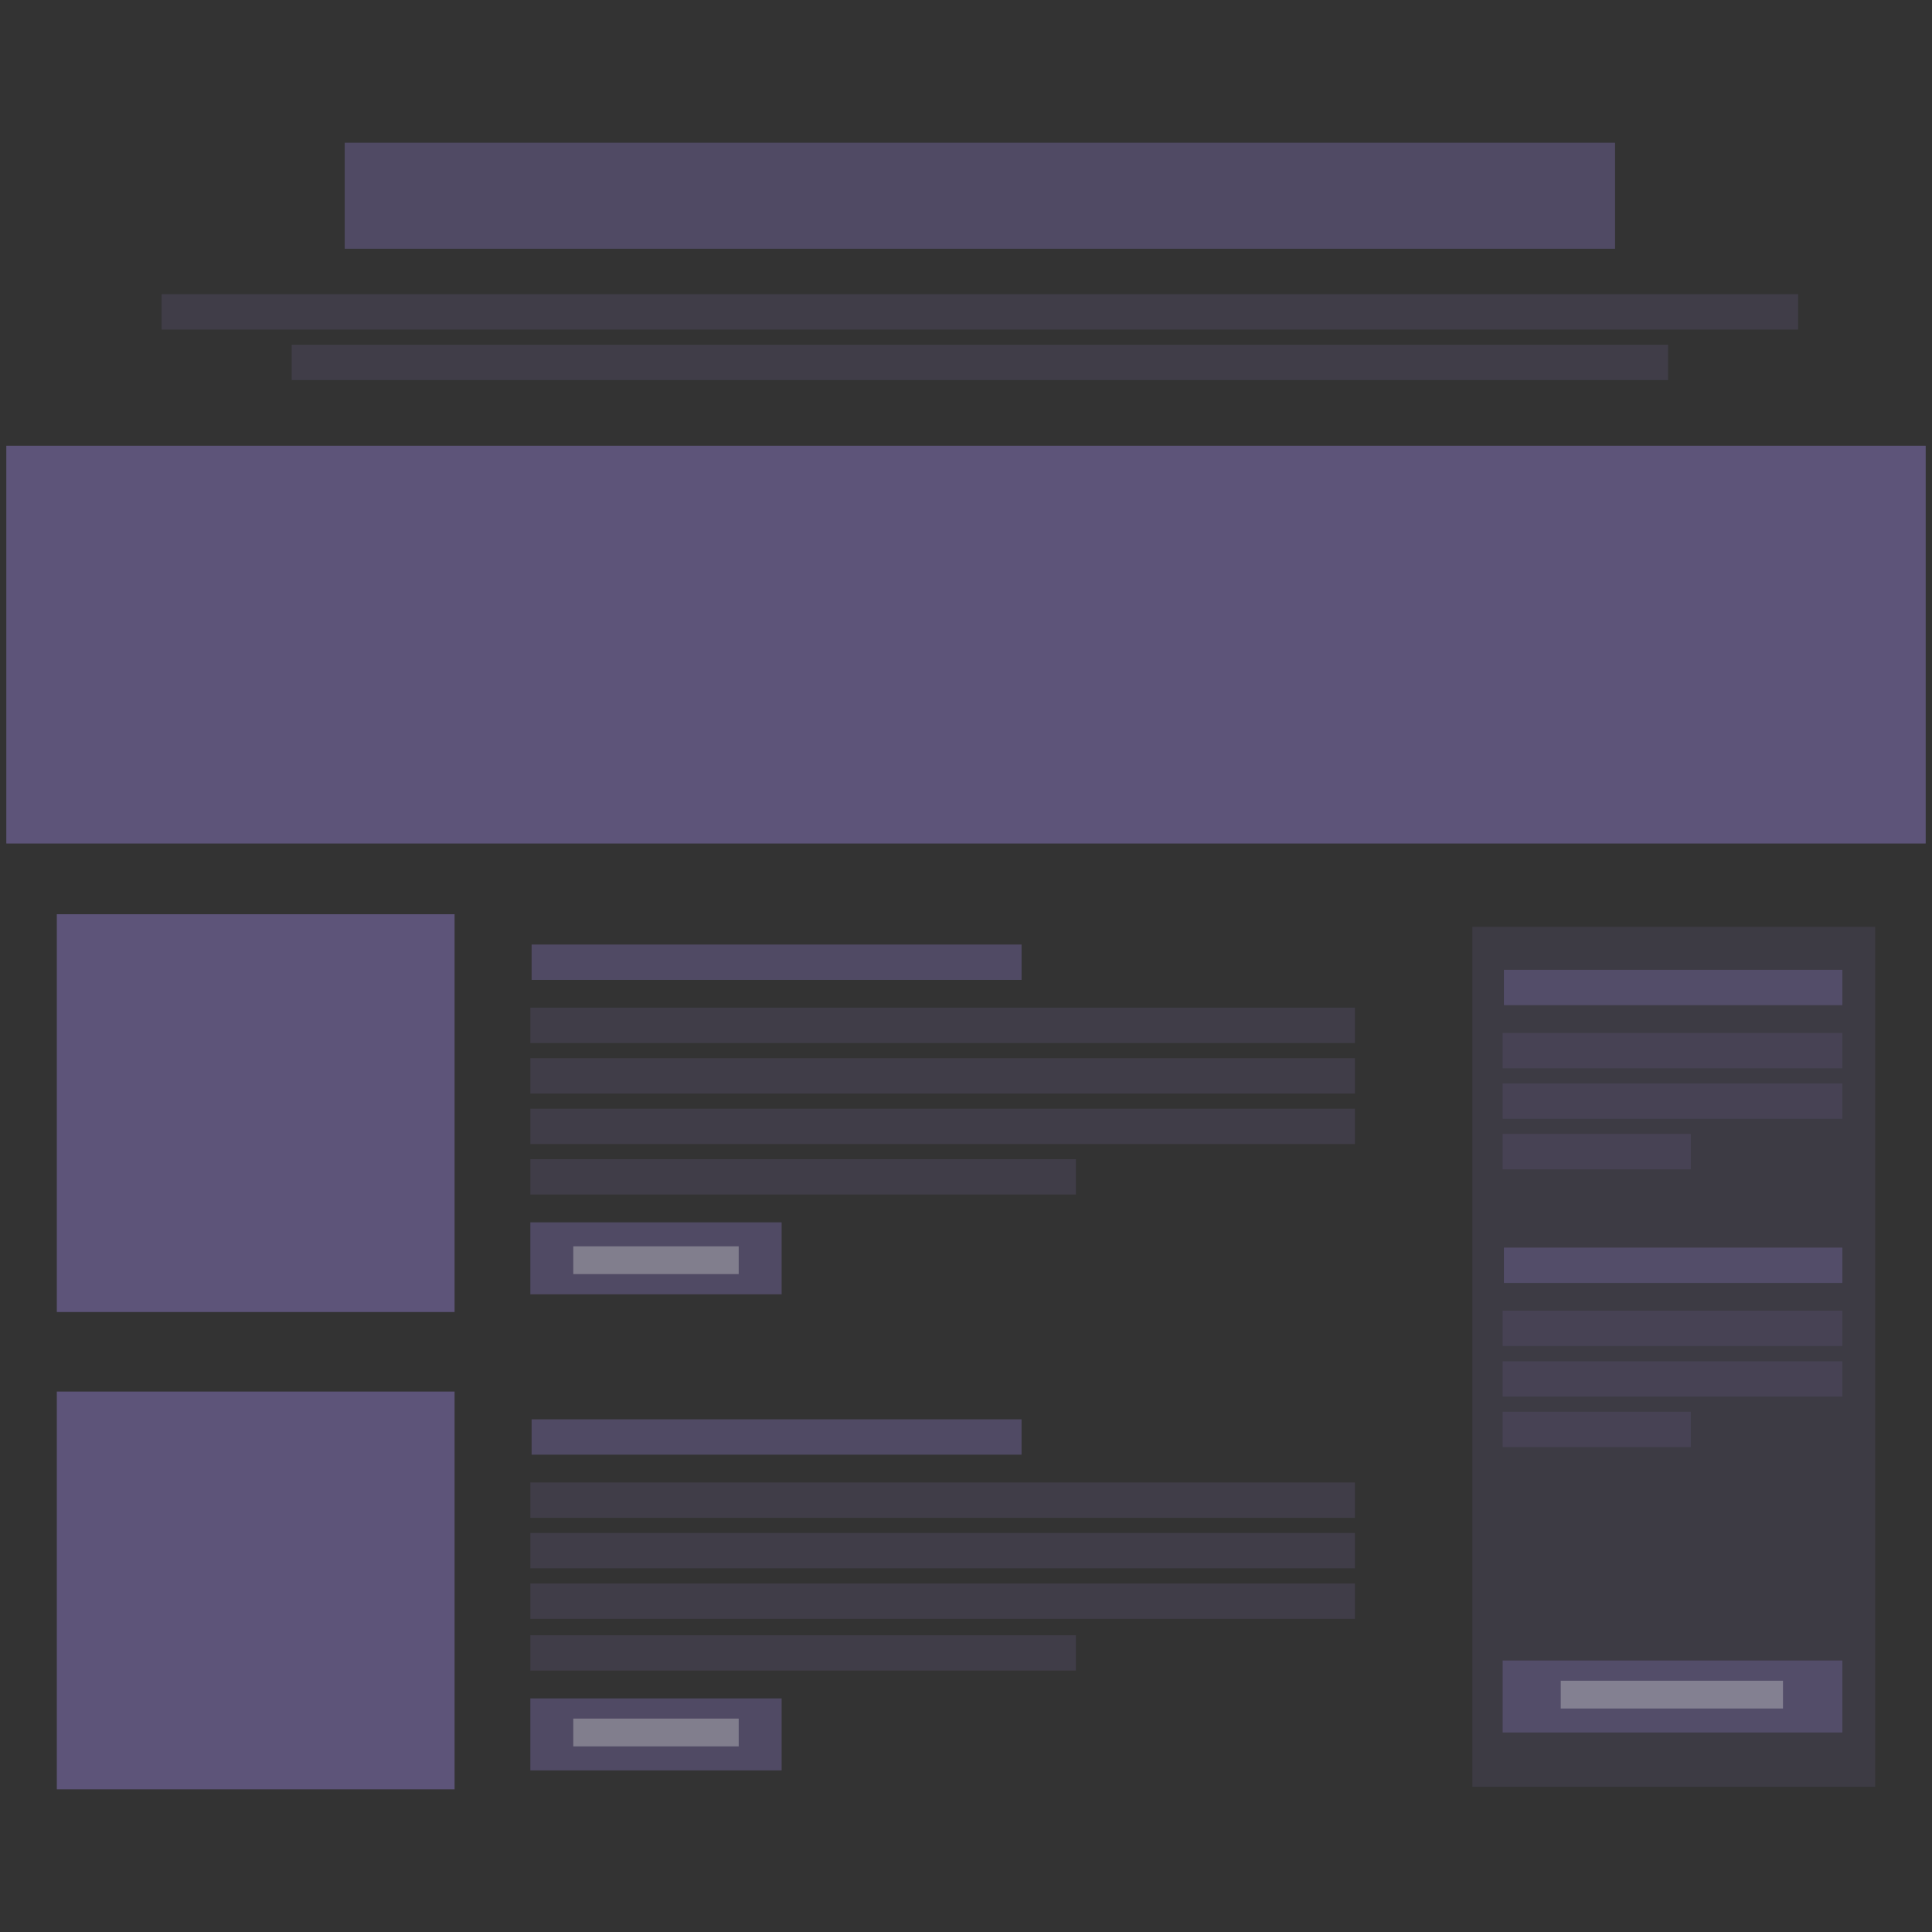 <svg xmlns="http://www.w3.org/2000/svg" width="153" height="153"><rect width="100%" height="100%" fill="#333333" stroke="none"/><style type="text/css">.st0{fill:none;stroke:#D2D2D2;stroke-miterlimit:10;} .st1{fill:#5D5479;} .st2{fill:#FFFFFF;stroke:#D2D2D2;stroke-miterlimit:10;} .st3{fill:none;stroke:#5D5479;stroke-width:2;stroke-miterlimit:10;} .st4{fill:none;stroke:#5D5479;stroke-miterlimit:10;} .st5{opacity:0.7;fill:#5D5479;enable-background:new ;} .st6{opacity:0.25;fill:#5D5479;enable-background:new ;} .st7{opacity:0.3;fill:#5D5479;enable-background:new ;} .st8{opacity:0.3;fill:#F4F9EE;enable-background:new ;} .st9{fill:#0A82C5;} .st10{fill:#C03527;} .st11{fill:#5B5377;} .st12{fill:#5D5D5D;} .st13{fill:#ADADAD;} .st14{fill:#DCDBDB;} .st15{fill:#F4F4F4;} .st16{display:none;fill:none;} .st17{fill:#5C5D5D;} .st18{fill:#1A1A1B;} .st19{fill:#ECECEC;} .st20{fill:#464646;} .st21{fill:none;stroke:#ECECEC;stroke-miterlimit:10;} .st22{fill:#272626;} .st23{fill:#FFFFFF;}</style><path d="M42 96.8h19.9v5.7H42z" class="st5"/><path d="M116.6 73.4h31.9v68.1h-31.9z" class="st6"/><path d="M27.3 11.3h100.6v8.4H27.3z" class="st5"/><path d="M12.8 23.3h129.6v2.8H12.8z" class="st7"/><path d="M42.1 74.8h38.8v2.8H42.1zM119.1 76.8h26.8v2.8h-26.8z" class="st5"/><path d="M23.1 27.3h109v2.8h-109zM42 79.8h65.3v2.8H42zM119 81.8h26.9v2.8H119zM119 85.8h26.9v2.8H119zM119 89.8h14.9v2.8H119z" class="st7"/><path d="M119.1 98.8h26.8v2.8h-26.8z" class="st5"/><path d="M119 103.8h26.9v2.8H119zM119 107.8h26.9v2.8H119zM119 111.8h14.9v2.8H119zM42 83.8h65.3v2.8H42zM42 87.8h65.3v2.8H42zM42 91.8h43.2v2.8H42z" class="st7"/><path d="M4.5 72.4H36v31.5H4.5zM.5 35.3h152v31.5H.5z" class="st1"/><path d="M42 134.5h19.9v5.7H42zM42.1 112.4h38.8v2.8H42.1z" class="st5"/><path d="M42 117.4h65.3v2.8H42zM42 121.4h65.3v2.8H42zM42 125.4h65.3v2.8H42zM42 129.5h43.2v2.8H42z" class="st7"/><path d="M45.4 136.1h13.1v2.2H45.4z" class="st8"/><path d="M119 131.5h26.9v5.7H119z" class="st5"/><path d="M123.6 133.1h17.6v2.2h-17.6zM45.4 98.7h13.1v2.2H45.4z" class="st8"/><path d="M4.5 110.2H36v31.5H4.5z" class="st1"/></svg>